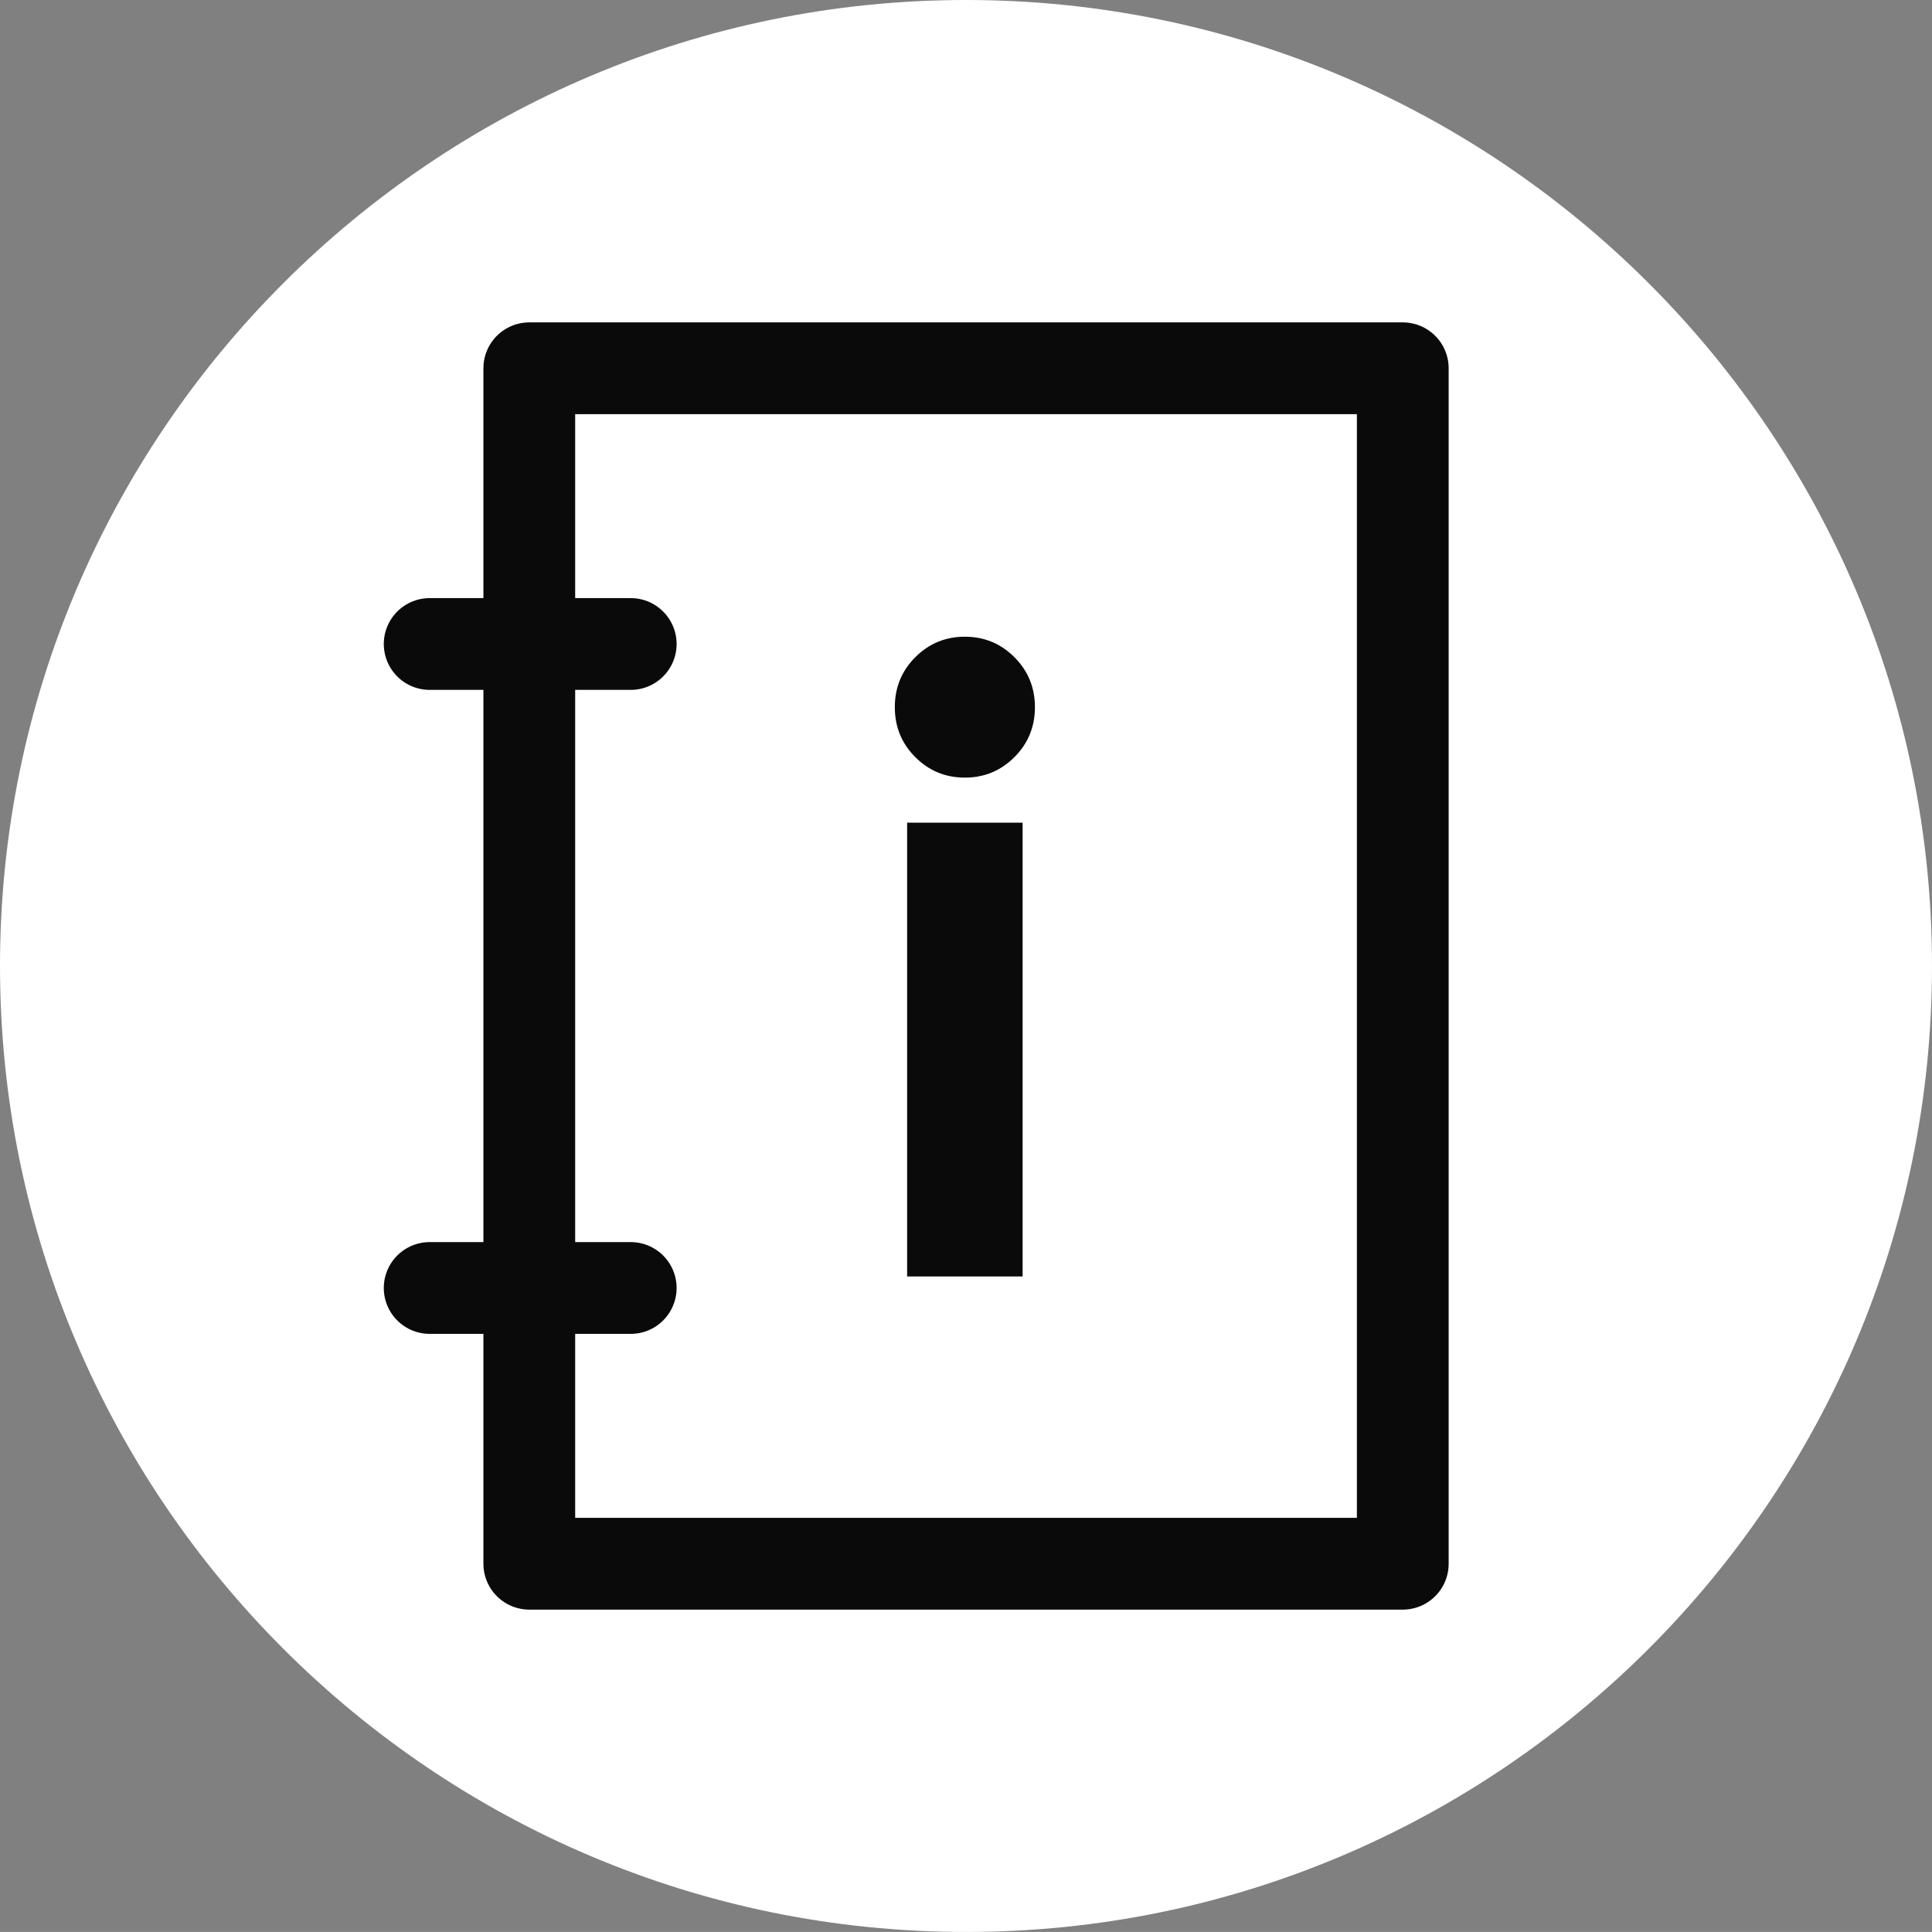 <?xml version="1.0" encoding="iso-8859-1"?>
<!-- Generator: Adobe Illustrator 15.0.2, SVG Export Plug-In . SVG Version: 6.00 Build 0)  -->
<!DOCTYPE svg PUBLIC "-//W3C//DTD SVG 1.1//EN" "http://www.w3.org/Graphics/SVG/1.1/DTD/svg11.dtd">
<svg version="1.1" xmlns="http://www.w3.org/2000/svg" xmlns:xlink="http://www.w3.org/1999/xlink" x="0px" y="0px"
	 width="60.001px" height="60px" viewBox="0 0 60.001 60" style="enable-background:new 0 0 60.001 60;" xml:space="preserve">
<rect x="0" y="0" width="60.001" height="60" fill="#808080" stroke="none"/>
<g id="Layer_16">
	<path style="fill:#FFFFFF;" d="M30.001,0C13.458,0,0,13.458,0,30s13.458,30,30.001,30c16.541,0,30-13.458,30-30S46.542,0,30.001,0z
		"/>
	<g>
		
			<rect x="16.438" y="11.437" style="fill:none;stroke:#0A0A0A;stroke-width:2.85;stroke-linejoin:round;stroke-miterlimit:10;" width="27.127" height="37.127"/>
		
			<line style="fill:none;stroke:#0A0A0A;stroke-width:2.85;stroke-linecap:round;stroke-linejoin:round;stroke-miterlimit:10;" x1="13.344" y1="40" x2="19.588" y2="40"/>
		
			<line style="fill:none;stroke:#0A0A0A;stroke-width:2.85;stroke-linecap:round;stroke-linejoin:round;stroke-miterlimit:10;" x1="13.344" y1="20" x2="19.588" y2="20"/>
	</g>
	<g>
		<path style="fill:#0A0A0A;" d="M32.141,21.962c0,0.611-0.213,1.128-0.637,1.552c-0.424,0.424-0.937,0.636-1.539,0.636
			c-0.603,0-1.116-0.212-1.539-0.636c-0.424-0.423-0.636-0.941-0.636-1.552c0-0.61,0.212-1.127,0.636-1.552
			c0.423-0.424,0.937-0.636,1.539-0.636c0.602,0,1.115,0.212,1.539,0.636C31.928,20.834,32.141,21.352,32.141,21.962z
			 M28.172,39.643V25.549h3.587v14.093H28.172z"/>
	</g>
</g>
<g id="Layer_1">
</g>
</svg>
